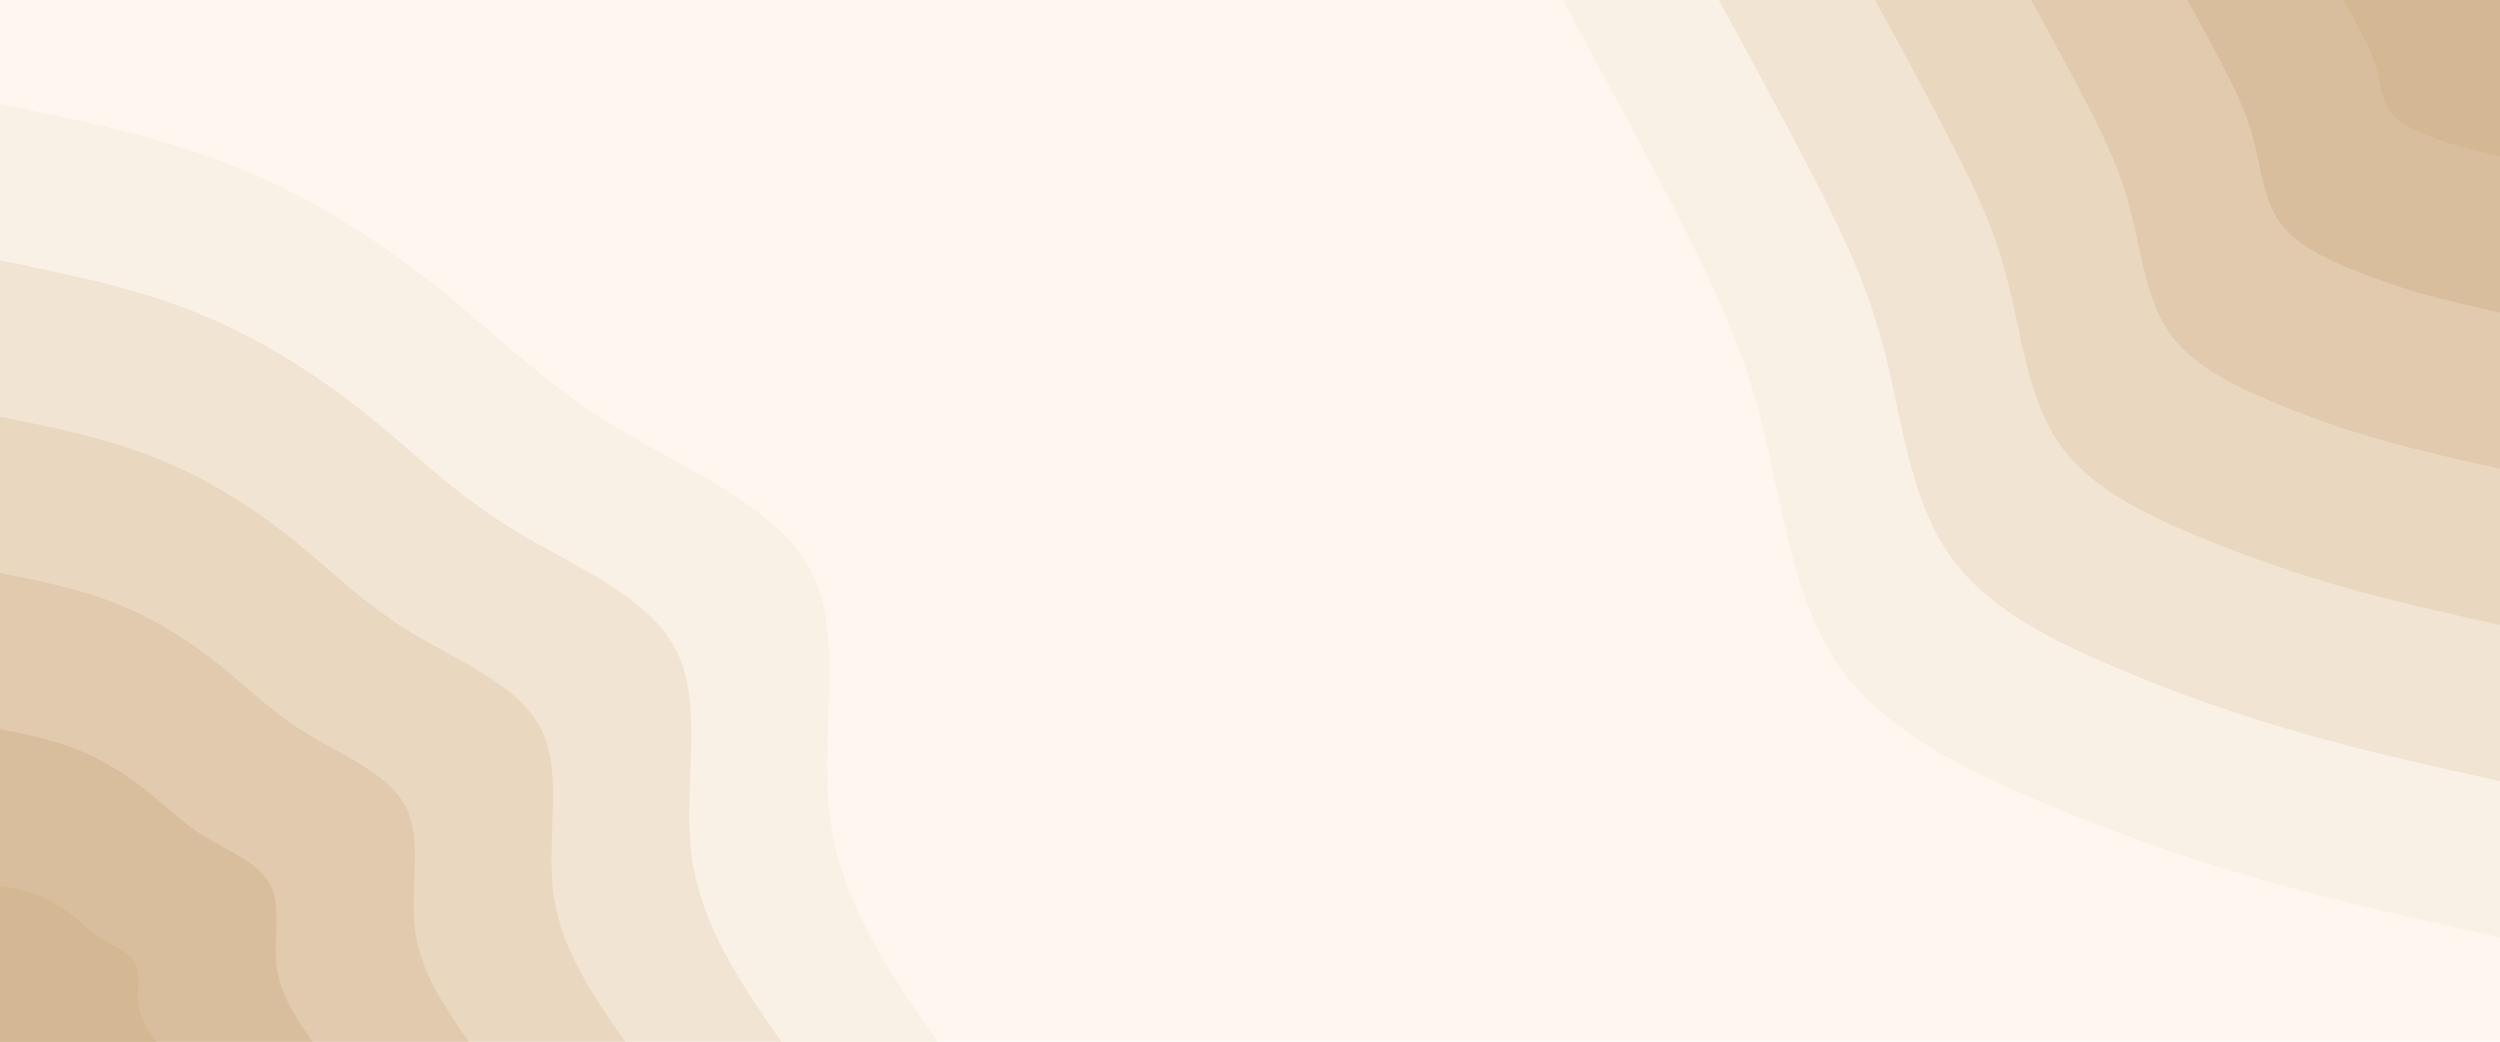<svg id="visual" viewBox="0 0 960 400" width="960" height="400" xmlns="http://www.w3.org/2000/svg" xmlns:xlink="http://www.w3.org/1999/xlink" version="1.1"><rect x="0" y="0" width="960" height="400" fill="#FEF7EF"></rect><defs><linearGradient id="grad1_0" x1="58.3%" y1="0%" x2="100%" y2="100%"><stop offset="2%" stop-color="#d4b893" stop-opacity="1"></stop><stop offset="98%" stop-color="#d4b893" stop-opacity="1"></stop></linearGradient></defs><defs><linearGradient id="grad1_1" x1="58.3%" y1="0%" x2="100%" y2="100%"><stop offset="2%" stop-color="#d4b893" stop-opacity="1"></stop><stop offset="98%" stop-color="#ddc4a5" stop-opacity="1"></stop></linearGradient></defs><defs><linearGradient id="grad1_2" x1="58.3%" y1="0%" x2="100%" y2="100%"><stop offset="2%" stop-color="#e5d1b7" stop-opacity="1"></stop><stop offset="98%" stop-color="#ddc4a5" stop-opacity="1"></stop></linearGradient></defs><defs><linearGradient id="grad1_3" x1="58.3%" y1="0%" x2="100%" y2="100%"><stop offset="2%" stop-color="#e5d1b7" stop-opacity="1"></stop><stop offset="98%" stop-color="#eeddc9" stop-opacity="1"></stop></linearGradient></defs><defs><linearGradient id="grad1_4" x1="58.3%" y1="0%" x2="100%" y2="100%"><stop offset="2%" stop-color="#f6eadc" stop-opacity="1"></stop><stop offset="98%" stop-color="#eeddc9" stop-opacity="1"></stop></linearGradient></defs><defs><linearGradient id="grad1_5" x1="58.3%" y1="0%" x2="100%" y2="100%"><stop offset="2%" stop-color="#f6eadc" stop-opacity="1"></stop><stop offset="98%" stop-color="#fef7ef" stop-opacity="1"></stop></linearGradient></defs><defs><linearGradient id="grad2_0" x1="0%" y1="0%" x2="41.7%" y2="100%"><stop offset="2%" stop-color="#d4b893" stop-opacity="1"></stop><stop offset="98%" stop-color="#d4b893" stop-opacity="1"></stop></linearGradient></defs><defs><linearGradient id="grad2_1" x1="0%" y1="0%" x2="41.7%" y2="100%"><stop offset="2%" stop-color="#ddc4a5" stop-opacity="1"></stop><stop offset="98%" stop-color="#d4b893" stop-opacity="1"></stop></linearGradient></defs><defs><linearGradient id="grad2_2" x1="0%" y1="0%" x2="41.7%" y2="100%"><stop offset="2%" stop-color="#ddc4a5" stop-opacity="1"></stop><stop offset="98%" stop-color="#e5d1b7" stop-opacity="1"></stop></linearGradient></defs><defs><linearGradient id="grad2_3" x1="0%" y1="0%" x2="41.7%" y2="100%"><stop offset="2%" stop-color="#eeddc9" stop-opacity="1"></stop><stop offset="98%" stop-color="#e5d1b7" stop-opacity="1"></stop></linearGradient></defs><defs><linearGradient id="grad2_4" x1="0%" y1="0%" x2="41.7%" y2="100%"><stop offset="2%" stop-color="#eeddc9" stop-opacity="1"></stop><stop offset="98%" stop-color="#f6eadc" stop-opacity="1"></stop></linearGradient></defs><defs><linearGradient id="grad2_5" x1="0%" y1="0%" x2="41.7%" y2="100%"><stop offset="2%" stop-color="#fef7ef" stop-opacity="1"></stop><stop offset="98%" stop-color="#f6eadc" stop-opacity="1"></stop></linearGradient></defs><g transform="translate(960, 0)"><path d="M0 360C-30.6 353.2 -61.2 346.4 -90.6 338.1C-120 329.7 -148.2 319.9 -177.5 307.4C-206.8 295 -237.3 280 -254.6 254.6C-271.8 229.1 -275.8 193.1 -283.2 163.5C-290.6 133.9 -301.5 110.6 -314.9 84.4C-328.3 58.2 -344.1 29.1 -360 0L0 0Z" fill="#faf1e6"></path><path d="M0 300C-25.5 294.3 -51 288.7 -75.5 281.7C-100 274.8 -123.5 266.6 -147.9 256.2C-172.4 245.8 -197.8 233.4 -212.1 212.1C-226.5 190.9 -229.8 160.9 -236 136.3C-242.2 111.6 -251.3 92.1 -262.4 70.3C-273.6 48.5 -286.8 24.2 -300 0L0 0Z" fill="#f2e4d3"></path><path d="M0 240C-20.4 235.5 -40.8 230.9 -60.4 225.4C-80 219.8 -98.8 213.2 -118.3 205C-137.9 196.7 -158.2 186.7 -169.7 169.7C-181.2 152.7 -183.8 128.8 -188.8 109C-193.7 89.2 -201 73.7 -209.9 56.3C-218.8 38.8 -229.4 19.4 -240 0L0 0Z" fill="#ead7c0"></path><path d="M0 180C-15.3 176.6 -30.6 173.2 -45.3 169C-60 164.9 -74.1 159.9 -88.7 153.7C-103.4 147.5 -118.7 140 -127.3 127.3C-135.9 114.5 -137.9 96.6 -141.6 81.8C-145.3 66.9 -150.8 55.3 -157.4 42.2C-164.1 29.1 -172.1 14.5 -180 0L0 0Z" fill="#e1caae"></path><path d="M0 120C-10.2 117.7 -20.4 115.5 -30.2 112.7C-40 109.9 -49.4 106.6 -59.2 102.5C-68.9 98.3 -79.1 93.3 -84.9 84.9C-90.6 76.4 -91.9 64.4 -94.4 54.5C-96.9 44.6 -100.5 36.9 -105 28.1C-109.4 19.4 -114.7 9.7 -120 0L0 0Z" fill="#d8be9c"></path><path d="M0 60C-5.1 58.9 -10.2 57.7 -15.1 56.3C-20 55 -24.7 53.3 -29.6 51.2C-34.5 49.2 -39.6 46.7 -42.4 42.4C-45.3 38.2 -46 32.2 -47.2 27.3C-48.4 22.3 -50.3 18.4 -52.5 14.1C-54.7 9.7 -57.4 4.8 -60 0L0 0Z" fill="#d4b893"></path></g><g transform="translate(0, 400)"><path d="M0 -360C30.8 -353.8 61.5 -347.6 90.1 -336.1C118.6 -324.7 144.9 -308.1 167.5 -290.1C190.1 -272.1 208.9 -252.8 236.2 -236.2C263.4 -219.5 299 -205.5 311.8 -180C324.5 -154.5 314.5 -117.3 318.8 -85.4C323 -53.5 341.5 -26.7 360 0L0 0Z" fill="#faf1e6"></path><path d="M0 -300C25.6 -294.8 51.3 -289.6 75.1 -280.1C98.8 -270.6 120.8 -256.7 139.6 -241.8C158.4 -226.8 174.1 -210.7 196.8 -196.8C219.5 -182.9 249.2 -171.3 259.8 -150C270.5 -128.7 262.1 -97.8 265.6 -71.2C269.2 -44.6 284.6 -22.3 300 0L0 0Z" fill="#f2e4d3"></path><path d="M0 -240C20.5 -235.9 41 -231.7 60 -224.1C79.1 -216.5 96.6 -205.4 111.7 -193.4C126.7 -181.4 139.3 -168.5 157.4 -157.4C175.6 -146.3 199.3 -137 207.8 -120C216.4 -103 209.7 -78.2 212.5 -56.9C215.3 -35.7 227.7 -17.8 240 0L0 0Z" fill="#ead7c0"></path><path d="M0 -180C15.4 -176.9 30.8 -173.8 45 -168.1C59.3 -162.4 72.5 -154 83.7 -145.1C95 -136.1 104.5 -126.4 118.1 -118.1C131.7 -109.8 149.5 -102.8 155.9 -90C162.3 -77.2 157.3 -58.7 159.4 -42.7C161.5 -26.7 170.7 -13.4 180 0L0 0Z" fill="#e1caae"></path><path d="M0 -120C10.3 -117.9 20.5 -115.9 30 -112C39.5 -108.2 48.3 -102.7 55.8 -96.7C63.4 -90.7 69.6 -84.3 78.7 -78.7C87.8 -73.2 99.7 -68.5 103.9 -60C108.2 -51.5 104.8 -39.1 106.3 -28.5C107.7 -17.8 113.8 -8.9 120 0L0 0Z" fill="#d8be9c"></path><path d="M0 -60C5.1 -59 10.3 -57.9 15 -56C19.8 -54.1 24.2 -51.3 27.9 -48.4C31.7 -45.4 34.8 -42.1 39.4 -39.4C43.9 -36.6 49.8 -34.3 52 -30C54.1 -25.7 52.4 -19.6 53.1 -14.2C53.8 -8.9 56.9 -4.5 60 0L0 0Z" fill="#d4b893"></path></g></svg>